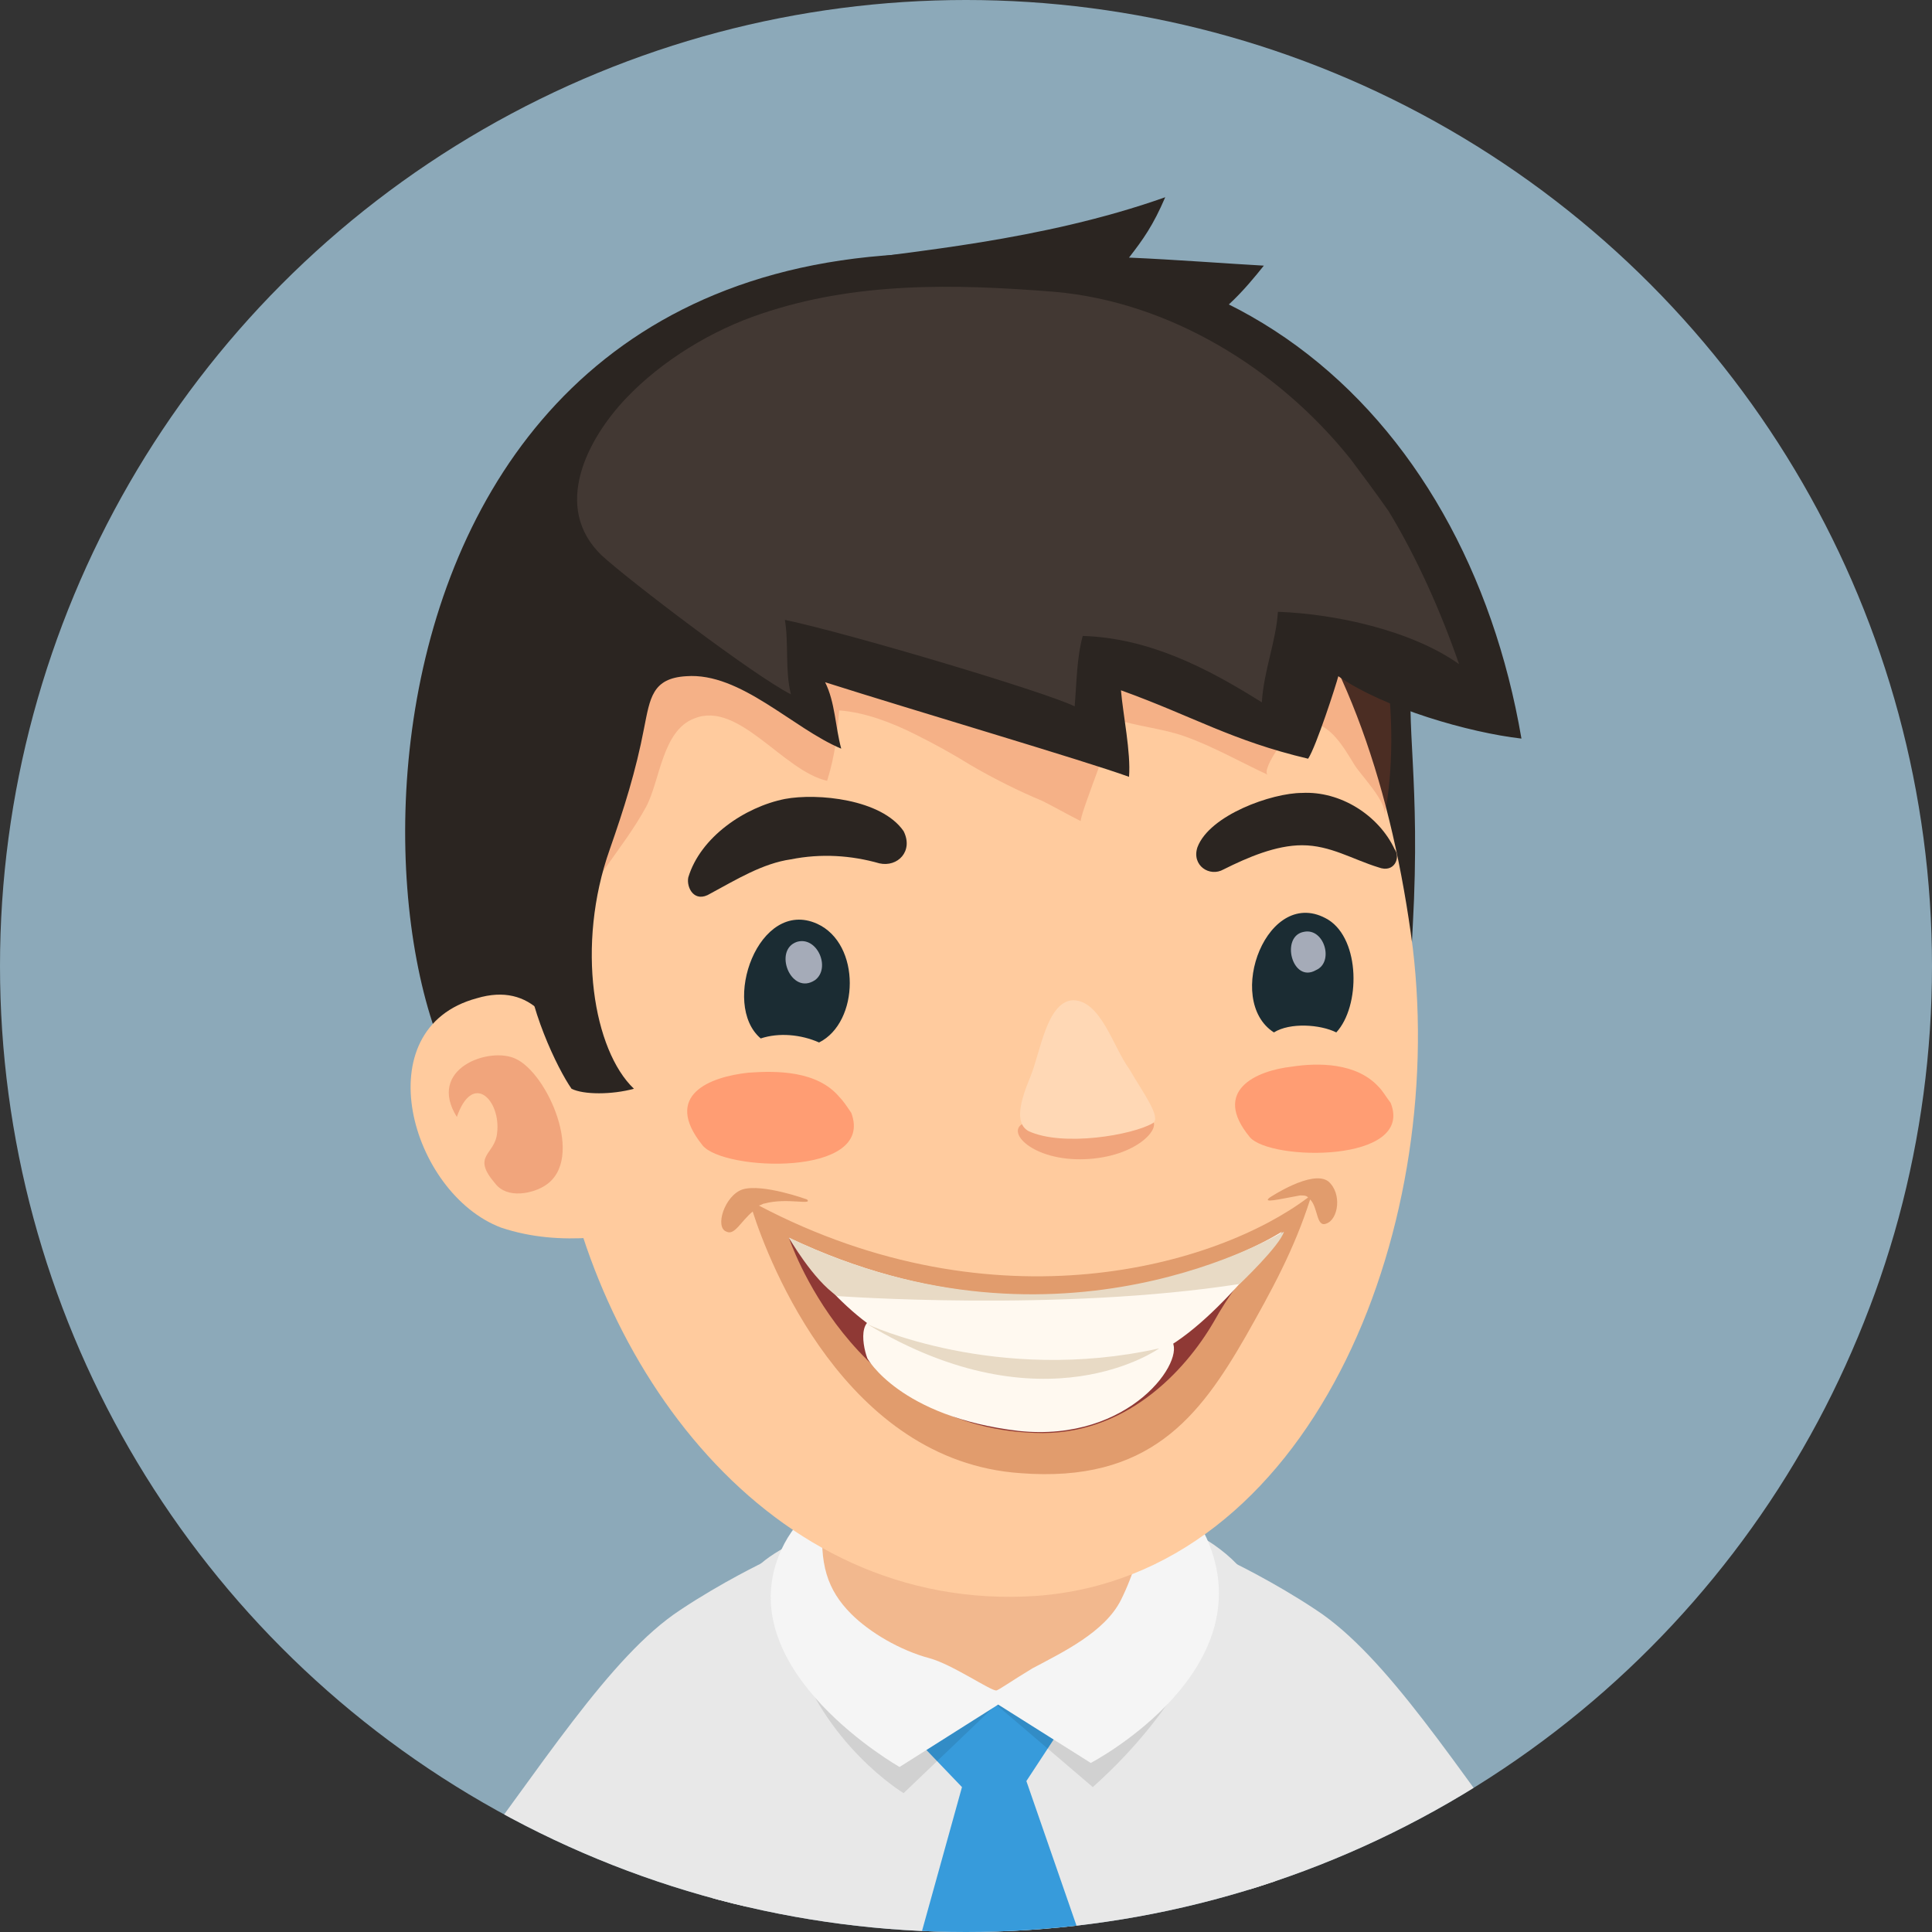 <svg enable-background="new 0 0 96 96" viewBox="0 0 96 96" xmlns="http://www.w3.org/2000/svg" xmlns:xlink="http://www.w3.org/1999/xlink"><rect x="0" y="0" width="96" height="96" fill="#333333" stroke="none"/><clipPath id="a"><circle cx="48" cy="48" r="48"/></clipPath><path clip-path="url(#a)" d="m0 0h96v96h-96z" fill="#8ca9b9"/><g clip-path="url(#a)"><path d="m62.7 79.6c-3.1-7.5-20.6-5.6-24.9-1.9-3.4 2.8-3.2 11-2.2 18.3h27.4c.9-5.9 1.3-12.4-.3-16.4z" fill="#e8e8e8"/><path d="m53.1 85.3s-1.1-2.5-4.3-1.9c-2.8.5-3.3 3-3.3 3l2.3 2.4-2 7.2h7.8l-2.6-7.5z" fill="#379bdb"/><path d="m38 77.6s-2.1 1-4.2 2.4c-3.5 2.3-6.9 7.8-11.5 13.9.7.7 2.3 1.5 4.3 2.1h10.3c.4-2.6.4-4.4.4-4.4z" fill="#e8e8e8"/><path d="m65.4 80c-2.1-1.4-4.2-2.4-4.2-2.4l.7 14s0 1.8.4 4.4h10.3c2-.6 3.7-1.4 4.3-2.1-4.6-6.2-8-11.6-11.5-13.9z" fill="#e8e8e8"/><path d="m54.9 79.1c-3.4-1.8-17-2.2-15.5 2.7s5.5 7.3 5.5 7.3l4.6-4.4 4.8 4.1c4.6-4.1 5.9-8.2 5.9-8.2s-1.9.3-5.3-1.5z" opacity=".1"/><path d="m38.7 77.3c-2.3 5.8 6 10.5 6 10.5l4.9-3.1 4.6 2.9s9-4.7 5.6-11.5c-3.1-6-18.5-5.5-21.1 1.2z" fill="#f5f5f5"/><path d="m46 69.2c-2.9.6-4.9 3.4-5.1 6.3-.2 2.2.2 3.5 1.4 4.7.9.9 2.4 1.8 3.9 2.2 1.1.3 3 1.6 3.3 1.6.1 0 .8-.5 1.8-1.1 1.5-.8 3.6-1.8 4.4-3.4 1.2-2.4 2.3-7 0-8.8-2.4-1.8-6.9-2.1-9.7-1.5z" fill="#f2b88e"/><path d="m43.9 12.7c-31 2.5-25.8 45.7-17 43.8 6.5-1.4 12.9-3.2 19.4-4.9 6-1.5 12.7-.3 18.9.1 4.8.3 4.8-1.7 5-5.7.4-7.3-.4-10 0-13 1.5-12.5-8.6-21.7-26.3-20.3z" fill="#2b2521"/><path d="m45 21.9c-11.4 2.2-19.4 18.7-17.3 34.1 1.6 11.6 10.4 24.2 23.8 23.3 13.6-1 20.4-18 18.7-32.2-2-15.5-9.3-28.3-25.2-25.2z" fill="#ffcb9e"/><path d="m40.6 45.9c-2.9-1.3-4.8 4-2.8 5.7.9-.3 2-.2 2.9.2 2-1 2.1-4.9-.1-5.9z" fill="#1b2c33"/><path d="m54 55.7c-1.5.1-2.1-.4-3.1.1-1 .4.4 1.9 3 1.8s3.9-1.6 3.3-2c-.7-.5-1.5.1-3.2.1z" fill="#d14f2e" opacity=".3"/><path d="m53.3 49.7c-1.3.1-1.6 2.6-2.1 3.8s-.8 2.3-.1 2.7c1.7.8 5.2.2 6.2-.4.4-.3-.5-1.5-1.2-2.7-.8-1.1-1.4-3.4-2.8-3.4z" fill="#ffd8b5"/><path d="m66 45.7c-3-1.8-5.2 4-2.7 5.6.8-.5 2.3-.4 3.1 0 1.2-1.3 1.2-4.6-.4-5.6z" fill="#1b2c33"/><path d="m39.6 46.8c-1.2.4-.3 2.7.9 1.9.8-.6.1-2.2-.9-1.9z" fill="#a5abb8"/><path d="m64.8 46.3c-1.2.2-.6 2.6.6 1.9.9-.4.4-2.1-.6-1.9z" fill="#a5abb8"/><path d="m23.7 49.6c-5.6 1.5-3.3 9.7 1.2 11.4 1.5.5 3 .6 4.5.5 0 0 .1-.1.1-.1.7-1.1-.5-6.5-.9-7.7-.8-2.9-2.2-4.9-4.9-4.1z" fill="#ffcb9e"/><path d="m64.9 26.2c-6.2-2.5-12.3-3.9-19.1-4-4.5-.1-11.3-.3-15 3-2.9 2.7-3.1 7.7-3.3 11.4-.1 1.4 0 12.2.8 9.8s2.6-4.1 3.8-6.3c.7-1.3.8-3.8 2.4-4.4 2.2-.9 4.4 2.6 6.6 3.1.4-1.3.5-2.3.6-3.5 1.3.1 2.6.6 3.8 1.2 1 .5 1.9 1 2.7 1.5 1.2.7 2.4 1.3 3.6 1.8.6.3 1.3.7 1.9 1 0-.5 1.9-5 1.6-5.1 1.2.4 2.5.5 3.6.9 1.4.5 2.8 1.3 4.1 1.9-.4-.2 1.2-2.6 2-2.6 1.1 0 1.8 1.3 2.3 2.1.3.5 1.6 1.8 1.5 2.5.8-3.9.4-12.6-3.9-14.3z" fill="#d14f2e" opacity=".2"/><path d="m25.6 52.6c-1.3-.6-4.4.5-2.9 2.9.8-2.3 2.2-.8 2 .8-.1 1.1-1.3 1.1-.1 2.5.6.8 1.9.5 2.5.1 2-1.3.1-5.6-1.5-6.3z" fill="#d14f2e" opacity=".3"/><g fill="#2b2521"><path d="m41.6 13.9c-5 1.4-7.8 3.5-11.7 6.9-4.5 4-5.5 8.6-5.6 14.4-.1 4.2 1.6 8.2 1.8 12.3.1 2.5 1.6 5.6 2.3 6.6.6.3 2 .3 3.1 0-2-1.9-2.9-7.1-1.2-11.9.7-2 1.3-3.9 1.7-6 .3-1.5.4-2.5 2.1-2.6 2.7-.2 5.3 2.6 7.7 3.6-.3-1.1-.3-2.3-.8-3.3 4.4 1.4 12.9 3.9 15.1 4.7.1-1.2-.3-3.1-.4-4.3 3.6 1.3 5.5 2.5 9.3 3.4.4-.6 1.4-3.7 1.5-4.1 2.3 1.6 6.5 2.8 9.1 3.1-2.8-16.4-15.6-28-34-22.8z"/><path d="m39 39.7c-2 .4-4.2 1.9-4.8 3.9-.1.5.3 1.3 1.1.8 1.3-.7 2.6-1.5 4-1.7 1.5-.3 3-.2 4.4.2.9.2 1.7-.6 1.2-1.6-1.1-1.6-4.3-1.9-5.9-1.6z"/><path d="m64.7 39.4c-1.5 0-4.6 1.1-5.2 2.7-.3.9.6 1.5 1.3 1.1 1.2-.6 2.6-1.2 3.9-1.2 1.4 0 2.5.7 3.8 1.1.8.3 1.1-.5.8-.9-.8-1.7-2.7-2.9-4.6-2.8z"/></g><path d="m68.5 54c-1.1-1.2-3-1.2-4.3-1-1.8.2-4 1.2-2.1 3.5 1 1.2 8.2 1.3 7-1.7-.3-.4-.4-.6-.6-.8z" fill="#ff9d73"/><path d="m41.7 54.5c-1.1-1.3-3.1-1.3-4.5-1.2-1.9.2-4.3 1.1-2.3 3.6 1 1.3 8.6 1.6 7.4-1.6-.2-.3-.4-.6-.6-.8z" fill="#ff9d73"/><path d="m57.9 9.8c-6.2 2.2-12.9 2.7-16 3.2-1.6.2-4.5.9-5.2 2.6 1.9.4 3.9.3 5.8.6 5 .7 11.1.8 16.1.3 1.7-.2 3.4-2.3 4.2-3.3-1.8-.1-4.4-.3-6.7-.4.7-.9 1.2-1.6 1.8-3z" fill="#2b2521"/><path d="m67.1 22.8c-3.6-4.5-9-7.8-14.7-8.3-5-.4-9.9-.5-14.6 1.1-2.4.8-4.9 2.3-6.7 4.2-1.9 2-3.7 5.4-1.2 7.8 1.3 1.2 7.6 6 9.4 6.9-.3-1.2-.1-2.5-.3-3.7 3.3.7 13 3.6 14.4 4.3.1-1.2.1-2.4.4-3.5 3.3.1 6.2 1.6 8.9 3.3.1-1.6.7-3 .8-4.5 2.8.1 6.6.9 9 2.6-.9-2.6-2.1-5.3-3.5-7.6-.7-1-1.3-1.8-1.9-2.6z" fill="#423833"/><path d="m63.1 59.5c-.4.3.4.1 1.5-.1.2 0 .3 0 .4.1-4.5 3.4-15.5 6.6-27.3.4.1 0 .2-.1.3-.1 1.1-.3 2.4.1 2.1-.2 0 0-2.2-.8-3.2-.5-.9.3-1.4 1.9-.8 2.1.4.2.7-.5 1.3-1 .8 2.5 4.6 12.4 13.3 13 6.4.5 8.9-2.8 11.2-6.8 1.3-2.3 2.4-4.3 3.2-6.8.4.4.3 1.4.8 1.2.6-.2.8-1.5.1-2.1-.8-.6-2.9.8-2.9.8z" fill="#b55623" opacity=".4"/><path d="m39.2 61.5s3.1 9.4 12.2 9.7c4.5.2 7.5-3.1 8.9-5.5 1.5-2.7 3.5-4.5 3.5-4.5-13.5 8.2-24.6.3-24.6.3z" fill="#8f3935"/><path d="m39.2 61.5s2.5 3.9 5.5 5.2c3.9 1.7 7.5 1.8 12 .8 3-.7 7-6.3 7-6.3s-10.6 6.9-24.5.3z" fill="#fff9f0"/><path d="m52.5 67.5c-4.2-.1-6.4-.9-8.3-1.8-1.6-.7-1.4 1-1.1 1.8 0 0 1.6 2.9 7.5 3.6 5.6.6 8.4-3.6 7.6-4.5-.7-.8-1.5 1-5.7.9z" fill="#fff9f0"/><path d="m39.2 61.5s1.2 2.1 2.4 2.9c0 0 11 .8 20-.6 0 0 2-1.9 2.2-2.6-.1 0-11 6.8-24.6.3z" fill="#e8dac5"/><path d="m43.1 65.8c8.8 5.3 14.5 1.2 14.5 1.2-8.1 1.8-14.5-1.2-14.5-1.2z" fill="#e8dac5"/></g></svg>